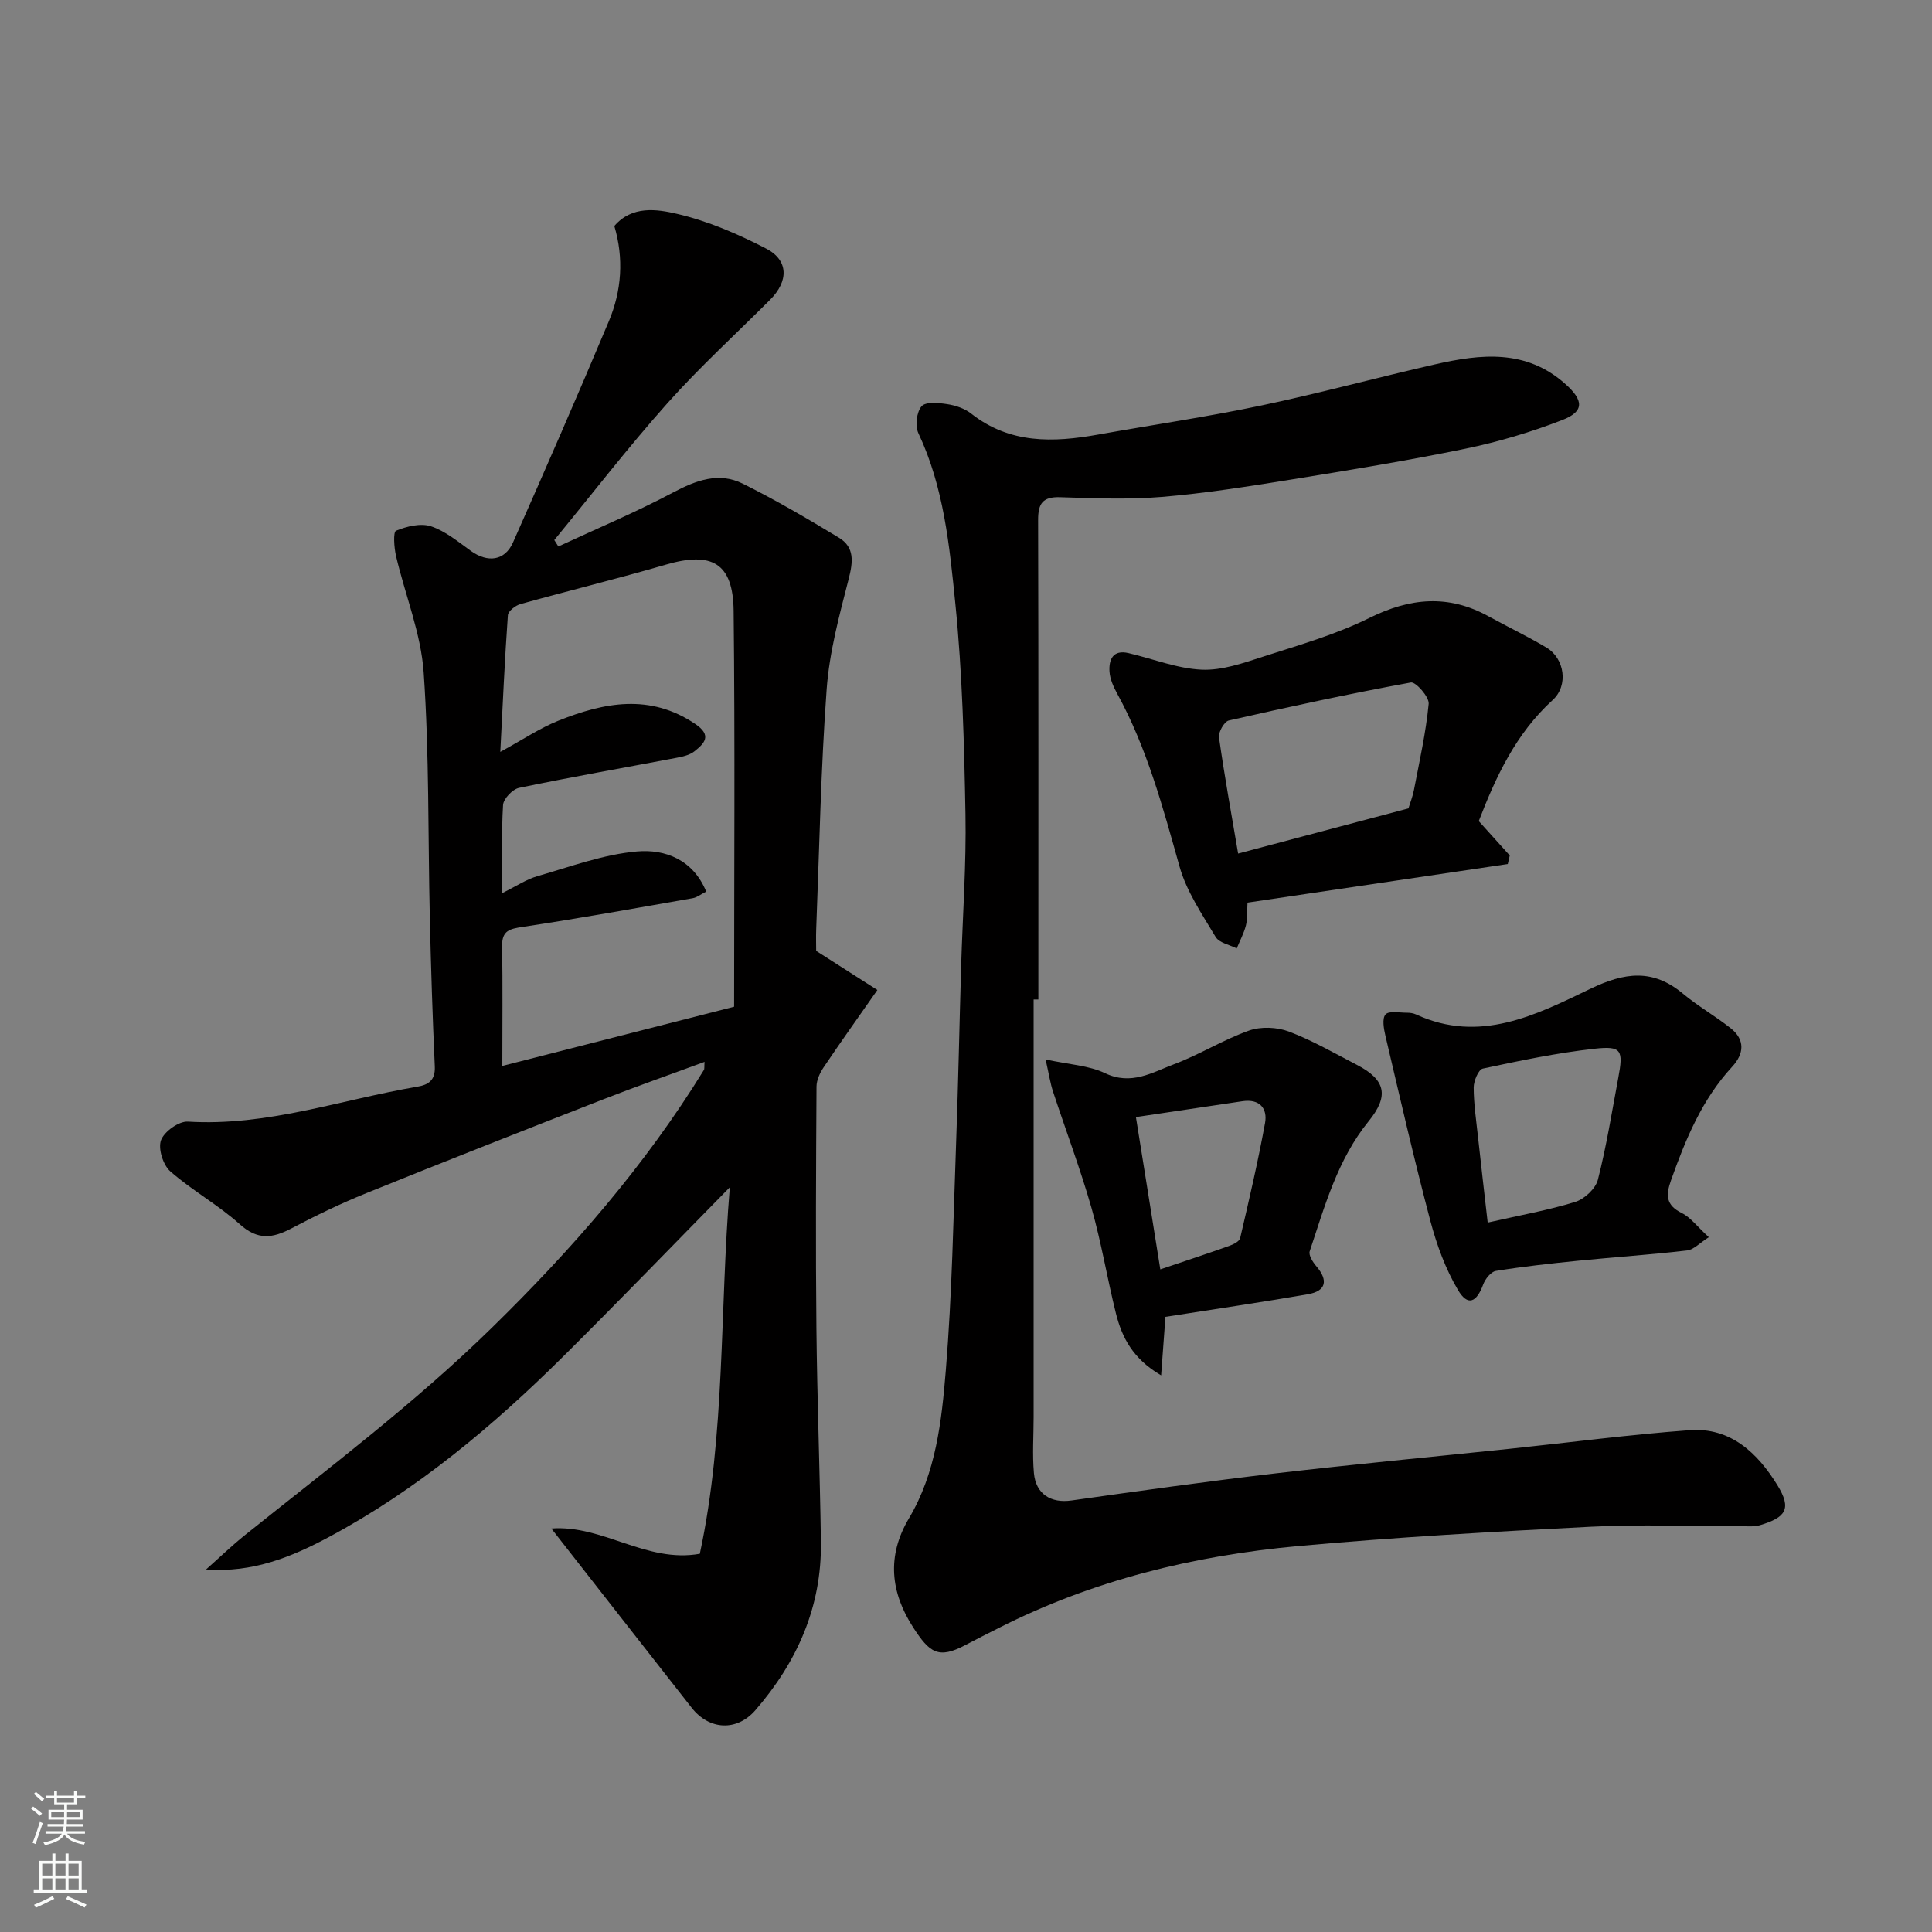 <svg enable-background="new 0 0 400 400" viewBox="0 0 400 400" xmlns="http://www.w3.org/2000/svg"><rect x="0" y="0" width="400" height="400" fill="#808080" stroke="none"/><g fill="#010000"><path d="m127.19 46.79c3.66-4.27 8.82-3.49 12.96-2.52 6.38 1.48 12.61 4.16 18.46 7.19 4.68 2.42 4.68 6.74.85 10.58-7.11 7.13-14.58 13.93-21.27 21.43-8.15 9.14-15.65 18.87-23.43 28.34.28.44.56.89.84 1.33 7.95-3.69 16.05-7.09 23.78-11.19 4.76-2.52 9.45-4.27 14.39-1.82 6.82 3.39 13.41 7.25 19.93 11.2 3.27 1.98 2.91 5.01 2.01 8.53-1.93 7.52-4 15.16-4.56 22.85-1.21 16.49-1.51 33.05-2.16 49.59-.07 1.66-.01 3.32-.01 4.57 4.28 2.74 8.25 5.27 12.67 8.1-4.11 5.88-7.7 10.91-11.14 16.03-.77 1.14-1.45 2.63-1.46 3.96-.1 16.66-.19 33.33-.02 49.99.15 14.77.72 29.53.93 44.3.19 13.39-4.92 24.85-13.56 34.82-3.84 4.43-9.54 4.16-13.2-.5-9.51-12.11-18.98-24.24-29.05-37.11 10.68-.8 19.67 7.22 30.74 5.23 5.33-24.82 4.1-50.36 6.21-75.88-11.66 11.87-22.9 23.52-34.39 34.93-14.61 14.5-30.33 27.68-48.55 37.45-7.68 4.12-15.82 7.48-25.5 6.75 2.72-2.41 5.33-4.94 8.16-7.2 17.32-13.87 35.04-27.2 50.97-42.8 16.62-16.26 31.75-33.59 43.94-53.41.15-.24.06-.63.14-1.68-7.19 2.65-14.15 5.09-21.01 7.77-16.37 6.39-32.73 12.82-49.02 19.41-5.29 2.14-10.46 4.64-15.51 7.3-3.89 2.05-6.99 2.47-10.67-.85-4.47-4.02-9.87-6.99-14.4-10.96-1.5-1.32-2.56-4.69-1.93-6.44.65-1.79 3.7-3.98 5.57-3.86 16.39 1.01 31.71-4.55 47.48-7.23 2.33-.39 3.77-1.32 3.64-4.19-.47-10.25-.79-20.51-1.03-30.77-.39-16.93-.1-33.9-1.27-50.78-.56-8.14-3.85-16.08-5.73-24.15-.4-1.73-.62-4.96.01-5.22 2.21-.91 5.09-1.62 7.22-.92 2.99.99 5.63 3.2 8.27 5.1 3.47 2.49 7.02 2.07 8.72-1.75 6.74-15.19 13.38-30.42 19.82-45.74 2.7-6.39 3.14-13.11 1.16-19.78zm-23.19 138.11c2.88-1.42 4.97-2.84 7.27-3.5 6.83-1.96 13.67-4.52 20.66-5.12 5.72-.49 11.55 1.65 14.28 8.31-1.08.55-1.89 1.21-2.78 1.37-11.71 2.05-23.42 4.17-35.18 5.94-2.72.41-4.34.75-4.29 3.95.13 8.15.04 16.3.04 24.84 16.11-4.12 31.94-8.16 47.99-12.26 0-27.39.2-54.68-.1-81.97-.11-9.9-4.5-12.34-14.03-9.56-9.98 2.91-20.09 5.38-30.11 8.17-1.04.29-2.54 1.46-2.6 2.3-.65 9.1-1.05 18.22-1.57 28.3 4.84-2.64 8.25-4.95 11.98-6.44 9.49-3.8 18.99-5.69 28.4.67 3.49 2.36 1.91 4-.21 5.67-.97.76-2.38 1.08-3.65 1.32-10.88 2.07-21.8 3.97-32.64 6.23-1.34.28-3.23 2.26-3.31 3.55-.35 5.82-.15 11.66-.15 18.23z"/><path d="m214 206.93v86.49c0 3.85-.28 7.73.06 11.55.4 4.41 3.55 6.28 7.76 5.69 14.09-1.99 28.19-3.97 42.32-5.62 16.14-1.88 32.32-3.4 48.49-5.09 12.4-1.3 24.77-2.94 37.19-3.85 8.48-.62 14.07 4.73 18.17 11.39 3.01 4.9 1.77 6.67-3.6 8.28-1.23.37-2.64.21-3.97.22-10.33.01-20.69-.42-30.99.1-20.25 1.02-40.51 2.17-60.7 4.01-21.56 1.97-42.42 7.06-61.9 16.93-2.31 1.17-4.63 2.32-6.92 3.54-5.63 3-7.45 1.62-10.85-3.64-4.66-7.21-5.53-14.75-.87-22.58 5.59-9.39 6.77-20.13 7.63-30.63 1.3-15.82 1.57-31.72 2.15-47.59.44-12.1.67-24.2 1.03-36.3.31-10.43 1.08-20.88.89-31.3-.27-14.54-.64-29.13-2.1-43.59-1.21-11.94-2.37-24.06-7.65-35.25-.71-1.51-.38-4.38.67-5.58.86-.98 3.54-.71 5.33-.43 1.72.26 3.6.9 4.94 1.96 8 6.29 16.98 6 26.25 4.34 11.24-2.01 22.56-3.66 33.73-6.01 12.09-2.54 24.03-5.8 36.08-8.54 9.46-2.15 18.83-3.19 26.97 4.09 3.76 3.36 3.96 5.66-.65 7.44-6.47 2.51-13.22 4.52-20.02 5.93-11.98 2.47-24.07 4.45-36.15 6.4-8.88 1.43-17.79 2.84-26.74 3.59-6.98.58-14.06.27-21.08.06-3.59-.11-4.55 1.31-4.54 4.7.09 33.1.05 66.19.05 99.29-.31 0-.65 0-.98 0z"/><path d="m306.16 170c2.21 2.45 4.32 4.78 6.42 7.12-.14.59-.28 1.18-.41 1.77-17.88 2.65-35.77 5.3-53.89 7.99-.11 1.84.02 3.35-.33 4.73-.42 1.64-1.25 3.17-1.9 4.75-1.5-.77-3.64-1.15-4.37-2.38-2.8-4.69-6.02-9.41-7.47-14.57-3.45-12.26-6.72-24.51-12.89-35.77-.77-1.41-1.51-3.02-1.61-4.58-.16-2.5.71-4.6 3.94-3.84 5.05 1.18 10.06 3.2 15.14 3.43 4.21.19 8.62-1.37 12.76-2.71 7.42-2.39 15.02-4.56 21.96-8 8.43-4.17 16.33-4.92 24.63-.36 4 2.2 8.15 4.17 12.06 6.51 3.74 2.24 4.56 7.84 1.28 10.83-7.67 6.98-11.8 15.96-15.32 25.08zm-14.56-2.63c.33-1.08.88-2.44 1.15-3.85 1.13-5.92 2.47-11.83 3.04-17.8.14-1.42-2.68-4.6-3.68-4.42-12.63 2.31-25.18 5.02-37.7 7.87-.93.21-2.18 2.4-2.03 3.49 1.13 8.01 2.59 15.98 3.96 24.06 11.81-3.13 23.43-6.22 35.26-9.35z"/><path d="m353.79 256.15c-1.89 1.19-3.12 2.58-4.49 2.74-7.5.87-15.04 1.38-22.55 2.13-5.7.57-11.39 1.2-17.04 2.11-1.02.16-2.21 1.66-2.63 2.8-1.39 3.78-3.22 4.54-5.22 1.15-2.59-4.36-4.4-9.34-5.71-14.27-3.36-12.71-6.3-25.54-9.31-38.34-.34-1.46-.73-3.6.02-4.44.71-.8 2.87-.35 4.4-.36.64 0 1.34.09 1.92.36 13.17 6.07 24.82.12 36.09-5.31 7.1-3.42 12.93-4.2 19.17 1.01 3.12 2.6 6.7 4.63 9.89 7.16 3.03 2.4 2.75 5.31.29 7.97-6.24 6.76-9.63 15-12.65 23.49-1.09 3.07-1.11 5.15 2.23 6.8 1.84.91 3.2 2.81 5.59 5zm-45.78-3.03c6.78-1.54 12.57-2.56 18.13-4.28 1.9-.59 4.2-2.73 4.68-4.58 1.78-6.93 2.9-14.03 4.22-21.07 1.09-5.79.71-6.69-4.93-6.06-7.77.86-15.46 2.47-23.11 4.11-.9.19-1.89 2.56-1.89 3.91.01 3.43.53 6.86.9 10.29.63 5.81 1.31 11.63 2 17.68z"/><path d="m241.29 272.64c-.27 3.72-.55 7.5-.89 12.11-5.88-3.43-8.12-7.87-9.36-12.83-1.81-7.25-3.01-14.67-5.06-21.84-2.32-8.12-5.32-16.04-7.96-24.07-.58-1.76-.85-3.62-1.54-6.67 4.88 1.07 8.94 1.24 12.31 2.85 5.42 2.59 9.78-.16 14.27-1.85 5.3-1.99 10.2-5.08 15.53-6.97 2.45-.87 5.78-.73 8.24.19 4.87 1.84 9.44 4.5 14.09 6.9 6 3.1 6.7 6.44 2.45 11.67-6.43 7.91-9.08 17.54-12.21 26.93-.27.81.65 2.26 1.38 3.11 2.51 2.93 2.02 5.14-1.77 5.79-9.65 1.67-19.34 3.09-29.48 4.68zm-1.06-9.83c5.1-1.72 9.71-3.24 14.28-4.87.86-.3 2.09-.92 2.25-1.6 1.85-7.91 3.69-15.82 5.15-23.81.56-3.06-1.13-5.05-4.64-4.54-7.21 1.06-14.41 2.14-22.09 3.29 1.74 10.91 3.38 21.15 5.05 31.53z"/></g><path d="m6.44 374.46.42-.45c.65.47 1.27.95 1.85 1.44l-.45.49c-.65-.56-1.25-1.06-1.82-1.48m.93 7.33-.63-.26c.55-1.36 1.05-2.8 1.52-4.33.19.1.38.19.59.27-.46 1.29-.95 2.73-1.48 4.32m-.38-10.38.44-.42c.43.34 1.01.82 1.74 1.44l-.49.49c-.53-.51-1.09-1.01-1.69-1.51m2.5.35h1.72v-1.04h.59v1.04h3.52v-1.04h.59v1.04h1.75v.53h-1.75v1.42h-2.03v.97h3.22v2.03h-3.24c0 .35-.01.66-.03.93h3.32v.53h-3.37c-.03.27-.08.58-.15.94h3.96v.53h-3.71c.67.92 1.93 1.48 3.79 1.68-.13.24-.23.44-.29.59-2.13-.38-3.48-1.08-4.04-2.12-.43.97-1.77 1.72-4.03 2.23-.09-.19-.2-.37-.33-.55 2.1-.42 3.37-1.03 3.81-1.83h-3.36v-.53h3.58c.08-.29.13-.61.16-.94h-3.33v-.53h3.39c.02-.27.04-.58.04-.93h-3.23v-2.03h3.25v-.97h-2.07v-1.42h-1.73zm1.12 3.44v1h2.65c.01-.3.02-.44.01-.4v-.25-.35zm1.19-2h3.52v-.91h-3.52zm4.71 2h-2.63v.59c0 .15-.01.28-.01.4h2.64z" fill="#fafbfa"/><path d="m13.56 383.74h.63v1.52h2.72v6.07h1.13v.6h-11.06v-.6h1.13v-6.07h2.73v-1.52h.63v1.52h2.1v-1.52zm-2.69 8.83.38.56c-1.24.63-2.53 1.25-3.85 1.85-.1-.21-.21-.42-.34-.63 1.36-.55 2.63-1.15 3.81-1.78m-2.13-4.27h2.1v-2.45h-2.1zm0 3.04h2.1v-2.46h-2.1zm2.72-3.04h2.1v-2.45h-2.1zm0 3.04h2.1v-2.46h-2.1zm6.07 3.6c-1.41-.71-2.7-1.3-3.86-1.78l.35-.56c1.45.62 2.75 1.19 3.88 1.72zm-1.25-9.09h-2.1v2.45h2.1zm-2.09 5.49h2.1v-2.46h-2.1z" fill="#fafbfa"/></svg>